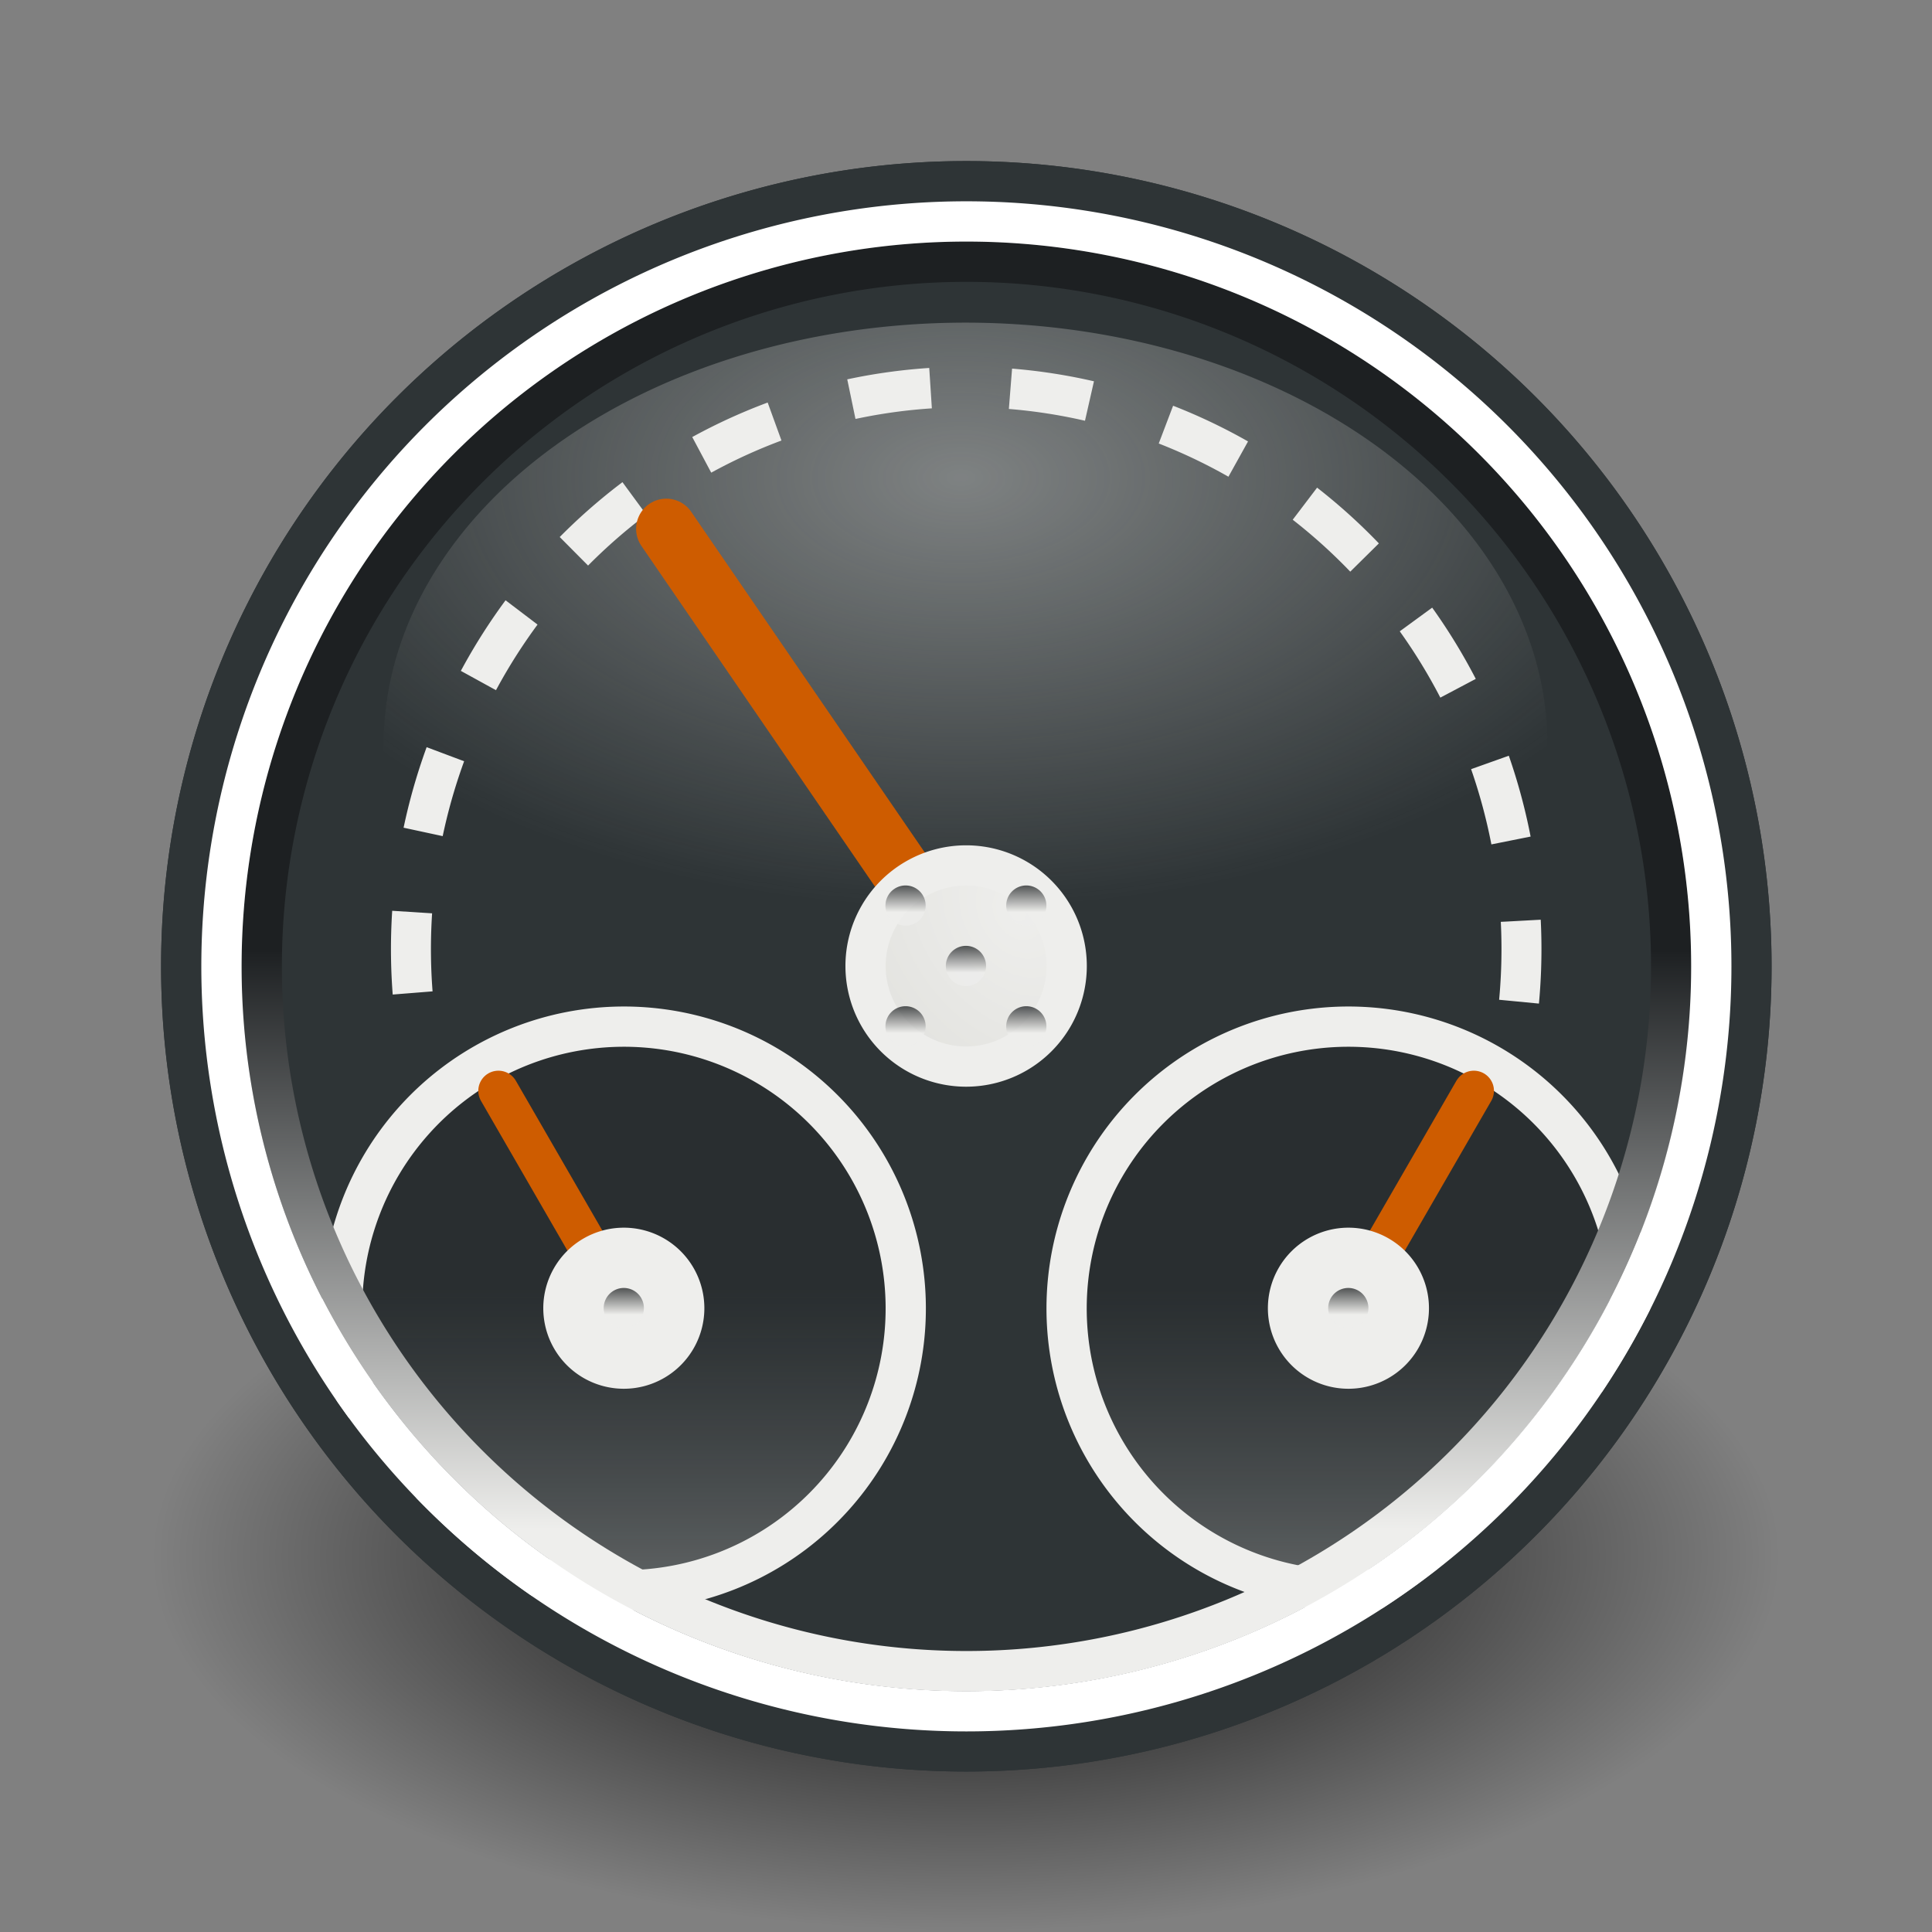 <?xml version="1.0" encoding="UTF-8" standalone="no"?>
<!-- Created with Inkscape (http://www.inkscape.org/) -->
<svg
   xmlns:dc="http://purl.org/dc/elements/1.1/"
   xmlns:cc="http://creativecommons.org/ns#"
   xmlns:rdf="http://www.w3.org/1999/02/22-rdf-syntax-ns#"
   xmlns:svg="http://www.w3.org/2000/svg"
   xmlns="http://www.w3.org/2000/svg"
   xmlns:xlink="http://www.w3.org/1999/xlink"
   xmlns:sodipodi="http://sodipodi.sourceforge.net/DTD/sodipodi-0.dtd"
   xmlns:inkscape="http://www.inkscape.org/namespaces/inkscape"
   width="48"
   height="48"
   id="svg2"
   sodipodi:version="0.32"
   inkscape:version="0.46"
   sodipodi:docname="dashboard-v2.svg"
   inkscape:output_extension="org.inkscape.output.svg.inkscape"
   version="1.0"
   inkscape:export-filename="C:\Documents and Settings\StarkC\Desktop\original inkscape\dashboard\dashboard-v2.png"
   inkscape:export-xdpi="90"
   inkscape:export-ydpi="90">
  <rect width="100%" height="100%" fill="#808080" stroke="none"/>
  <defs
     id="defs4">
    <linearGradient
       inkscape:collect="always"
       id="linearGradient4114">
      <stop
         style="stop-color:#000000;stop-opacity:1;"
         offset="0"
         id="stop4116" />
      <stop
         style="stop-color:#000000;stop-opacity:0;"
         offset="1"
         id="stop4118" />
    </linearGradient>
    <radialGradient
       inkscape:collect="always"
       xlink:href="#linearGradient4114"
       id="radialGradient4120"
       gradientTransform="scale(1.644,0.608)"
       cx="15.116"
       cy="63.965"
       fx="15.116"
       fy="63.965"
       r="12.289"
       gradientUnits="userSpaceOnUse" />
    <linearGradient
       id="linearGradient6382">
      <stop
         style="stop-color:#eeeeec;stop-opacity:1;"
         offset="0"
         id="stop6384" />
      <stop
         style="stop-color:#d3d3cd;stop-opacity:1;"
         offset="1"
         id="stop6386" />
    </linearGradient>
    <linearGradient
       id="linearGradient6276">
      <stop
         style="stop-color:#eeeeec;stop-opacity:1;"
         offset="0"
         id="stop6278" />
      <stop
         style="stop-color:#1d2022;stop-opacity:1;"
         offset="1"
         id="stop6280" />
    </linearGradient>
    <linearGradient
       id="linearGradient6524">
      <stop
         style="stop-color:#ffffff;stop-opacity:1;"
         offset="0"
         id="stop6526" />
      <stop
         style="stop-color:#6a6a6a;stop-opacity:1;"
         offset="1"
         id="stop6528" />
    </linearGradient>
    <linearGradient
       id="linearGradient6502">
      <stop
         style="stop-color:#eeeeec;stop-opacity:0.558;"
         offset="0"
         id="stop6504" />
      <stop
         style="stop-color:#1d2022;stop-opacity:0.31;"
         offset="1"
         id="stop6506" />
    </linearGradient>
    <linearGradient
       id="linearGradient6472">
      <stop
         style="stop-color:#eeeeec;stop-opacity:0.557;"
         offset="0"
         id="stop6474" />
      <stop
         style="stop-color:#eeeeec;stop-opacity:0;"
         offset="1"
         id="stop6476" />
    </linearGradient>
    <inkscape:perspective
       sodipodi:type="inkscape:persp3d"
       inkscape:vp_x="0 : 526.18109 : 1"
       inkscape:vp_y="0 : 1000 : 0"
       inkscape:vp_z="744.09448 : 526.18109 : 1"
       inkscape:persp3d-origin="372.04724 : 350.78739 : 1"
       id="perspective10" />
    <radialGradient
       inkscape:collect="always"
       xlink:href="#linearGradient6472"
       id="radialGradient6478"
       cx="25.896"
       cy="13.359"
       fx="25.896"
       fy="13.359"
       r="14.949"
       gradientTransform="matrix(1.206,0,0,0.587,-5.473,8.735)"
       gradientUnits="userSpaceOnUse" />
    <linearGradient
       inkscape:collect="always"
       xlink:href="#linearGradient6502"
       id="linearGradient6508"
       x1="7.197"
       y1="48.986"
       x2="7.197"
       y2="36.408"
       gradientUnits="userSpaceOnUse" />
    <linearGradient
       inkscape:collect="always"
       xlink:href="#linearGradient6502"
       id="linearGradient6518"
       gradientUnits="userSpaceOnUse"
       x1="6.472"
       y1="49.04"
       x2="6.472"
       y2="36.447" />
    <linearGradient
       inkscape:collect="always"
       xlink:href="#linearGradient6276"
       id="linearGradient6282"
       x1="25.677"
       y1="40.725"
       x2="25.677"
       y2="25.249"
       gradientUnits="userSpaceOnUse" />
    <linearGradient
       inkscape:collect="always"
       xlink:href="#linearGradient6276"
       id="linearGradient6337"
       gradientUnits="userSpaceOnUse"
       x1="3.995"
       y1="5.797"
       x2="3.995"
       y2="3.964" />
    <linearGradient
       inkscape:collect="always"
       xlink:href="#linearGradient6276"
       id="linearGradient6339"
       gradientUnits="userSpaceOnUse"
       x1="3.995"
       y1="5.797"
       x2="3.995"
       y2="3.964" />
    <linearGradient
       inkscape:collect="always"
       xlink:href="#linearGradient6276"
       id="linearGradient6341"
       gradientUnits="userSpaceOnUse"
       x1="3.995"
       y1="5.797"
       x2="3.995"
       y2="3.964" />
    <linearGradient
       inkscape:collect="always"
       xlink:href="#linearGradient6276"
       id="linearGradient6343"
       gradientUnits="userSpaceOnUse"
       x1="3.995"
       y1="5.797"
       x2="3.995"
       y2="3.964" />
    <linearGradient
       inkscape:collect="always"
       xlink:href="#linearGradient6276"
       id="linearGradient6345"
       gradientUnits="userSpaceOnUse"
       x1="3.995"
       y1="5.797"
       x2="3.995"
       y2="3.964" />
    <radialGradient
       inkscape:collect="always"
       xlink:href="#linearGradient6382"
       id="radialGradient6388"
       cx="9.046"
       cy="-4.385"
       fx="9.046"
       fy="-4.385"
       r="5.928"
       gradientUnits="userSpaceOnUse"
       gradientTransform="matrix(3.402,0.166,-0.217,4.456,-22.681,13.654)" />
    <linearGradient
       inkscape:collect="always"
       xlink:href="#linearGradient6276"
       id="linearGradient6392"
       gradientUnits="userSpaceOnUse"
       x1="3.995"
       y1="5.797"
       x2="3.995"
       y2="3.964" />
    <linearGradient
       inkscape:collect="always"
       xlink:href="#linearGradient6276"
       id="linearGradient6396"
       gradientUnits="userSpaceOnUse"
       x1="3.995"
       y1="5.797"
       x2="3.995"
       y2="3.964" />
  </defs>
  <sodipodi:namedview
     id="base"
     pagecolor="#ffffff"
     bordercolor="#666666"
     borderopacity="1.0"
     gridtolerance="10000"
     guidetolerance="10"
     objecttolerance="10"
     inkscape:pageopacity="0.0"
     inkscape:pageshadow="2"
     inkscape:zoom="1"
     inkscape:cx="24"
     inkscape:cy="19.120712"
     inkscape:document-units="px"
     inkscape:current-layer="layer1"
     showgrid="false"
     inkscape:snap-bbox="true"
     inkscape:snap-nodes="false"
     inkscape:window-width="644"
     inkscape:window-height="654"
     inkscape:window-x="1603"
     inkscape:window-y="78"
     inkscape:showpageshadow="false"
     showguides="true"
     inkscape:guide-bbox="true" />
  <g
     inkscape:label="Layer 1"
     inkscape:groupmode="layer"
     id="layer1">
    <g
       id="g6904">
      <path
         transform="matrix(1,0,0,1.243,-0.85,-9.666)"
         d="M 45.053,38.909 A 20.203,7.475 0 1 1 4.647,38.909 A 20.203,7.475 0 1 1 45.053,38.909 z"
         sodipodi:ry="7.4751287"
         sodipodi:rx="20.203051"
         sodipodi:cy="38.908627"
         sodipodi:cx="24.849752"
         id="path4112"
         style="fill:url(#radialGradient4120);fill-opacity:1;stroke:none;stroke-opacity:1"
         sodipodi:type="arc" />
      <path
         transform="matrix(1.035,0,0,1.035,-2.568,-2.568)"
         d="M 44.524,25.677 A 18.846,18.846 0 1 1 6.831,25.677 A 18.846,18.846 0 1 1 44.524,25.677 z"
         sodipodi:ry="18.846252"
         sodipodi:rx="18.846252"
         sodipodi:cy="25.677256"
         sodipodi:cx="25.677256"
         id="path6492"
         style="opacity:1;fill:#2e3436;fill-opacity:1;fill-rule:evenodd;stroke:#2e3436;stroke-width:0.966;stroke-linecap:butt;stroke-linejoin:miter;stroke-miterlimit:4;stroke-dasharray:none;stroke-dashoffset:0.2;stroke-opacity:1"
         sodipodi:type="arc" />
      <g
         id="g6372">
        <g
           id="g6367">
          <path
             sodipodi:open="true"
             sodipodi:end="6.6026327"
             sodipodi:start="1.2375392"
             transform="matrix(1.007,0,0,1.007,26.254,-4.711)"
             d="M 9.471,43.531 A 6.953,6.953 0 1 1 13.798,39.144"
             sodipodi:ry="6.9529862"
             sodipodi:rx="6.9529862"
             sodipodi:cy="36.960609"
             sodipodi:cx="7.1969504"
             id="path6490"
             style="opacity:1;fill:url(#linearGradient6518);fill-opacity:1;fill-rule:evenodd;stroke:#eeeeec;stroke-width:0.993;stroke-linecap:butt;stroke-linejoin:miter;stroke-miterlimit:4;stroke-dasharray:none;stroke-dashoffset:0.2;stroke-opacity:1"
             sodipodi:type="arc" />
          <path
             id="path6550"
             d="M 36.617,27.101 C 33.619,32.294 33.619,32.294 33.619,32.294"
             style="fill:none;fill-rule:evenodd;stroke:#ce5c00;stroke-width:1px;stroke-linecap:round;stroke-linejoin:miter;stroke-opacity:1" />
          <path
             transform="matrix(0.263,0.152,-0.152,0.263,29.687,31.475)"
             d="M 17.504,-3.355 A 4.94,4.94 0 1 1 7.624,-3.355 A 4.94,4.94 0 1 1 17.504,-3.355 z"
             sodipodi:ry="4.9402795"
             sodipodi:rx="4.9402795"
             sodipodi:cy="-3.3545108"
             sodipodi:cx="12.564168"
             id="path6548"
             style="fill:#eeeeec;fill-opacity:1;fill-rule:evenodd;stroke:#eeeeec;stroke-width:3.294;stroke-linecap:butt;stroke-linejoin:miter;stroke-miterlimit:4;stroke-dasharray:none;stroke-dashoffset:0.2;stroke-opacity:1"
             sodipodi:type="arc" />
        </g>
        <g
           id="g6355">
          <path
             transform="matrix(1.007,0,0,1.007,8.254,-4.711)"
             d="M 0.74,39.539 A 6.953,6.953 0 1 1 2.061,41.647"
             sodipodi:ry="6.9529862"
             sodipodi:rx="6.9529862"
             sodipodi:cy="36.960609"
             sodipodi:cx="7.1969504"
             id="path6488"
             style="opacity:1;fill:url(#linearGradient6508);fill-opacity:1;fill-rule:evenodd;stroke:#eeeeec;stroke-width:0.993;stroke-linecap:butt;stroke-linejoin:miter;stroke-miterlimit:4;stroke-dasharray:none;stroke-dashoffset:0.2;stroke-opacity:1"
             sodipodi:type="arc"
             sodipodi:start="2.7616932"
             sodipodi:end="8.6851422"
             sodipodi:open="true" />
          <path
             id="path6540"
             d="M 12.383,27.101 C 15.381,32.294 15.381,32.294 15.381,32.294"
             style="fill:none;fill-rule:evenodd;stroke:#ce5c00;stroke-width:1px;stroke-linecap:round;stroke-linejoin:miter;stroke-opacity:1" />
          <path
             transform="matrix(-0.263,0.152,0.152,0.263,19.313,31.475)"
             d="M 17.504,-3.355 A 4.94,4.94 0 1 1 7.624,-3.355 A 4.94,4.94 0 1 1 17.504,-3.355 z"
             sodipodi:ry="4.9402795"
             sodipodi:rx="4.9402795"
             sodipodi:cy="-3.3545108"
             sodipodi:cx="12.564168"
             id="path6498"
             style="fill:#eeeeec;fill-opacity:1;fill-rule:evenodd;stroke:#eeeeec;stroke-width:3.294;stroke-linecap:butt;stroke-linejoin:miter;stroke-miterlimit:4;stroke-dasharray:none;stroke-dashoffset:0.2;stroke-opacity:1"
             sodipodi:type="arc" />
        </g>
      </g>
      <path
         transform="matrix(1.039,0,0,1.22,-2.889,-8.354)"
         d="M 39.784,22.018 A 13.915,8.6 0 1 1 11.954,22.018 A 13.915,8.6 0 1 1 39.784,22.018 z"
         sodipodi:ry="8.5997458"
         sodipodi:rx="13.914681"
         sodipodi:cy="22.01779"
         sodipodi:cx="25.868938"
         id="path6470"
         style="opacity:0.75;fill:url(#radialGradient6478);fill-opacity:1;fill-rule:evenodd;stroke:none;stroke-width:2.069;stroke-linecap:butt;stroke-linejoin:miter;stroke-miterlimit:4;stroke-dasharray:none;stroke-dashoffset:0.2;stroke-opacity:1"
         sodipodi:type="arc" />
      <path
         transform="matrix(0.929,0,0,0.929,0.157,0.157)"
         d="M 44.524,25.677 A 18.846,18.846 0 1 1 6.831,25.677 A 18.846,18.846 0 1 1 44.524,25.677 z"
         sodipodi:ry="18.846252"
         sodipodi:rx="18.846252"
         sodipodi:cy="25.677256"
         sodipodi:cx="25.677256"
         id="path5504"
         style="opacity:1;fill:none;fill-opacity:1;fill-rule:evenodd;stroke:url(#linearGradient6282);stroke-width:1.077;stroke-linecap:butt;stroke-linejoin:miter;stroke-miterlimit:4;stroke-dasharray:none;stroke-dashoffset:0.2;stroke-opacity:1"
         sodipodi:type="arc" />
      <path
         transform="matrix(1.035,0,0,1.035,-2.568,-2.568)"
         d="M 44.524,25.677 A 18.846,18.846 0 1 1 6.831,25.677 A 18.846,18.846 0 1 1 44.524,25.677 z"
         sodipodi:ry="18.846252"
         sodipodi:rx="18.846252"
         sodipodi:cy="25.677256"
         sodipodi:cx="25.677256"
         id="path5696"
         style="opacity:1;fill:none;fill-opacity:1;fill-rule:evenodd;stroke:#2e3436;stroke-width:0.966;stroke-linecap:butt;stroke-linejoin:miter;stroke-miterlimit:4;stroke-dasharray:none;stroke-dashoffset:0.2;stroke-opacity:1"
         sodipodi:type="arc" />
      <path
         sodipodi:open="true"
         sodipodi:end="9.5310947"
         sodipodi:start="6.1975006"
         transform="matrix(-0.732,-1.4432447e-4,1.4256017e-4,-0.741,42.797,42.608)"
         d="M 44.454,24.064 A 18.846,18.846 0 1 1 6.937,23.677"
         sodipodi:ry="18.846252"
         sodipodi:rx="18.846252"
         sodipodi:cy="25.677256"
         sodipodi:cx="25.677256"
         id="path6351"
         style="opacity:1;fill:none;fill-opacity:1;fill-rule:evenodd;stroke:#eeeeec;stroke-width:1.357;stroke-linecap:butt;stroke-linejoin:miter;stroke-miterlimit:4;stroke-dasharray:2.715, 2.715;stroke-dashoffset:5.294;stroke-opacity:1"
         sodipodi:type="arc" />
      <path
         transform="matrix(0.982,0,0,0.982,-1.206,-1.206)"
         d="M 44.524,25.677 A 18.846,18.846 0 1 1 6.831,25.677 A 18.846,18.846 0 1 1 44.524,25.677 z"
         sodipodi:ry="18.846252"
         sodipodi:rx="18.846252"
         sodipodi:cy="25.677256"
         sodipodi:cx="25.677256"
         id="path6468"
         style="opacity:1;fill:none;fill-opacity:1;fill-rule:evenodd;stroke:#ffffff;stroke-width:1.019;stroke-linecap:butt;stroke-linejoin:miter;stroke-miterlimit:4;stroke-dasharray:none;stroke-dashoffset:0.2;stroke-opacity:1"
         sodipodi:type="arc" />
      <path
         sodipodi:nodetypes="cc"
         id="path6288"
         d="M 16.554,13.139 L 24,24"
         style="fill:none;fill-rule:evenodd;stroke:#ce5c00;stroke-width:1.5;stroke-linecap:round;stroke-linejoin:miter;stroke-opacity:1;stroke-miterlimit:4;stroke-dasharray:none" />
      <path
         transform="matrix(-0.438,0.253,0.253,0.438,30.355,22.291)"
         d="M 17.504,-3.355 A 4.94,4.94 0 1 1 7.624,-3.355 A 4.94,4.94 0 1 1 17.504,-3.355 z"
         sodipodi:ry="4.9402795"
         sodipodi:rx="4.9402795"
         sodipodi:cy="-3.3545108"
         sodipodi:cx="12.564168"
         id="path6286"
         style="fill:url(#radialGradient6388);fill-opacity:1;fill-rule:evenodd;stroke:#eeeeec;stroke-width:1.976;stroke-linecap:butt;stroke-linejoin:miter;stroke-miterlimit:4;stroke-dasharray:none;stroke-dashoffset:0.2;stroke-opacity:1"
         sodipodi:type="arc" />
      <g
         transform="translate(22.5,-22.5)"
         id="g6330">
        <path
           sodipodi:type="arc"
           style="opacity:0.75;fill:url(#linearGradient6337);fill-opacity:1;fill-rule:evenodd;stroke:none;stroke-width:1.5;stroke-linecap:square;stroke-linejoin:miter;stroke-miterlimit:4;stroke-dasharray:none;stroke-dashoffset:0.2;stroke-opacity:1"
           id="path6298"
           sodipodi:cx="3.9949174"
           sodipodi:cy="5.3367219"
           sodipodi:rx="1.3722999"
           sodipodi:ry="1.3722999"
           d="M 5.367,5.337 A 1.372,1.372 0 1 1 2.623,5.337 A 1.372,1.372 0 1 1 5.367,5.337 z"
           transform="matrix(0.364,0,0,0.364,1.544,43.056)" />
        <path
           sodipodi:type="arc"
           style="opacity:0.75;fill:url(#linearGradient6339);fill-opacity:1;fill-rule:evenodd;stroke:none;stroke-width:1.5;stroke-linecap:square;stroke-linejoin:miter;stroke-miterlimit:4;stroke-dasharray:none;stroke-dashoffset:0.2;stroke-opacity:1"
           id="path6308"
           sodipodi:cx="3.9949174"
           sodipodi:cy="5.3367219"
           sodipodi:rx="1.3722999"
           sodipodi:ry="1.3722999"
           d="M 5.367,5.337 A 1.372,1.372 0 1 1 2.623,5.337 A 1.372,1.372 0 1 1 5.367,5.337 z"
           transform="matrix(0.364,0,0,0.364,1.544,46.056)" />
        <path
           sodipodi:type="arc"
           style="opacity:0.75;fill:url(#linearGradient6341);fill-opacity:1;fill-rule:evenodd;stroke:none;stroke-width:1.5;stroke-linecap:square;stroke-linejoin:miter;stroke-miterlimit:4;stroke-dasharray:none;stroke-dashoffset:0.2;stroke-opacity:1"
           id="path6312"
           sodipodi:cx="3.9949174"
           sodipodi:cy="5.3367219"
           sodipodi:rx="1.3722999"
           sodipodi:ry="1.3722999"
           d="M 5.367,5.337 A 1.372,1.372 0 1 1 2.623,5.337 A 1.372,1.372 0 1 1 5.367,5.337 z"
           transform="matrix(0.364,0,0,0.364,-1.456,43.056)" />
        <path
           sodipodi:type="arc"
           style="opacity:0.75;fill:url(#linearGradient6343);fill-opacity:1;fill-rule:evenodd;stroke:none;stroke-width:1.5;stroke-linecap:square;stroke-linejoin:miter;stroke-miterlimit:4;stroke-dasharray:none;stroke-dashoffset:0.2;stroke-opacity:1"
           id="path6320"
           sodipodi:cx="3.9949174"
           sodipodi:cy="5.3367219"
           sodipodi:rx="1.3722999"
           sodipodi:ry="1.3722999"
           d="M 5.367,5.337 A 1.372,1.372 0 1 1 2.623,5.337 A 1.372,1.372 0 1 1 5.367,5.337 z"
           transform="matrix(0.364,0,0,0.364,-1.456,46.056)" />
        <path
           sodipodi:type="arc"
           style="opacity:0.75;fill:url(#linearGradient6345);fill-opacity:1;fill-rule:evenodd;stroke:none;stroke-width:1.5;stroke-linecap:square;stroke-linejoin:miter;stroke-miterlimit:4;stroke-dasharray:none;stroke-dashoffset:0.2;stroke-opacity:1"
           id="path6326"
           sodipodi:cx="3.9949174"
           sodipodi:cy="5.3367219"
           sodipodi:rx="1.3722999"
           sodipodi:ry="1.3722999"
           d="M 5.367,5.337 A 1.372,1.372 0 1 1 2.623,5.337 A 1.372,1.372 0 1 1 5.367,5.337 z"
           transform="matrix(0.364,0,0,0.364,4.4444599e-2,44.556)" />
      </g>
      <path
         sodipodi:type="arc"
         style="opacity:0.75;fill:url(#linearGradient6392);fill-opacity:1;fill-rule:evenodd;stroke:none;stroke-width:1.5;stroke-linecap:square;stroke-linejoin:miter;stroke-miterlimit:4;stroke-dasharray:none;stroke-dashoffset:0.2;stroke-opacity:1"
         id="path6390"
         sodipodi:cx="3.9949174"
         sodipodi:cy="5.3367219"
         sodipodi:rx="1.3722999"
         sodipodi:ry="1.3722999"
         d="M 5.367,5.337 A 1.372,1.372 0 1 1 2.623,5.337 A 1.372,1.372 0 1 1 5.367,5.337 z"
         transform="matrix(0.364,0,0,0.364,32.044,30.556)" />
      <path
         sodipodi:type="arc"
         style="opacity:0.75;fill:url(#linearGradient6396);fill-opacity:1;fill-rule:evenodd;stroke:none;stroke-width:1.5;stroke-linecap:square;stroke-linejoin:miter;stroke-miterlimit:4;stroke-dasharray:none;stroke-dashoffset:0.2;stroke-opacity:1"
         id="path6394"
         sodipodi:cx="3.9949174"
         sodipodi:cy="5.3367219"
         sodipodi:rx="1.3722999"
         sodipodi:ry="1.3722999"
         d="M 5.367,5.337 A 1.372,1.372 0 1 1 2.623,5.337 A 1.372,1.372 0 1 1 5.367,5.337 z"
         transform="matrix(0.364,0,0,0.364,14.044,30.556)" />
    </g>
  </g>
</svg>
